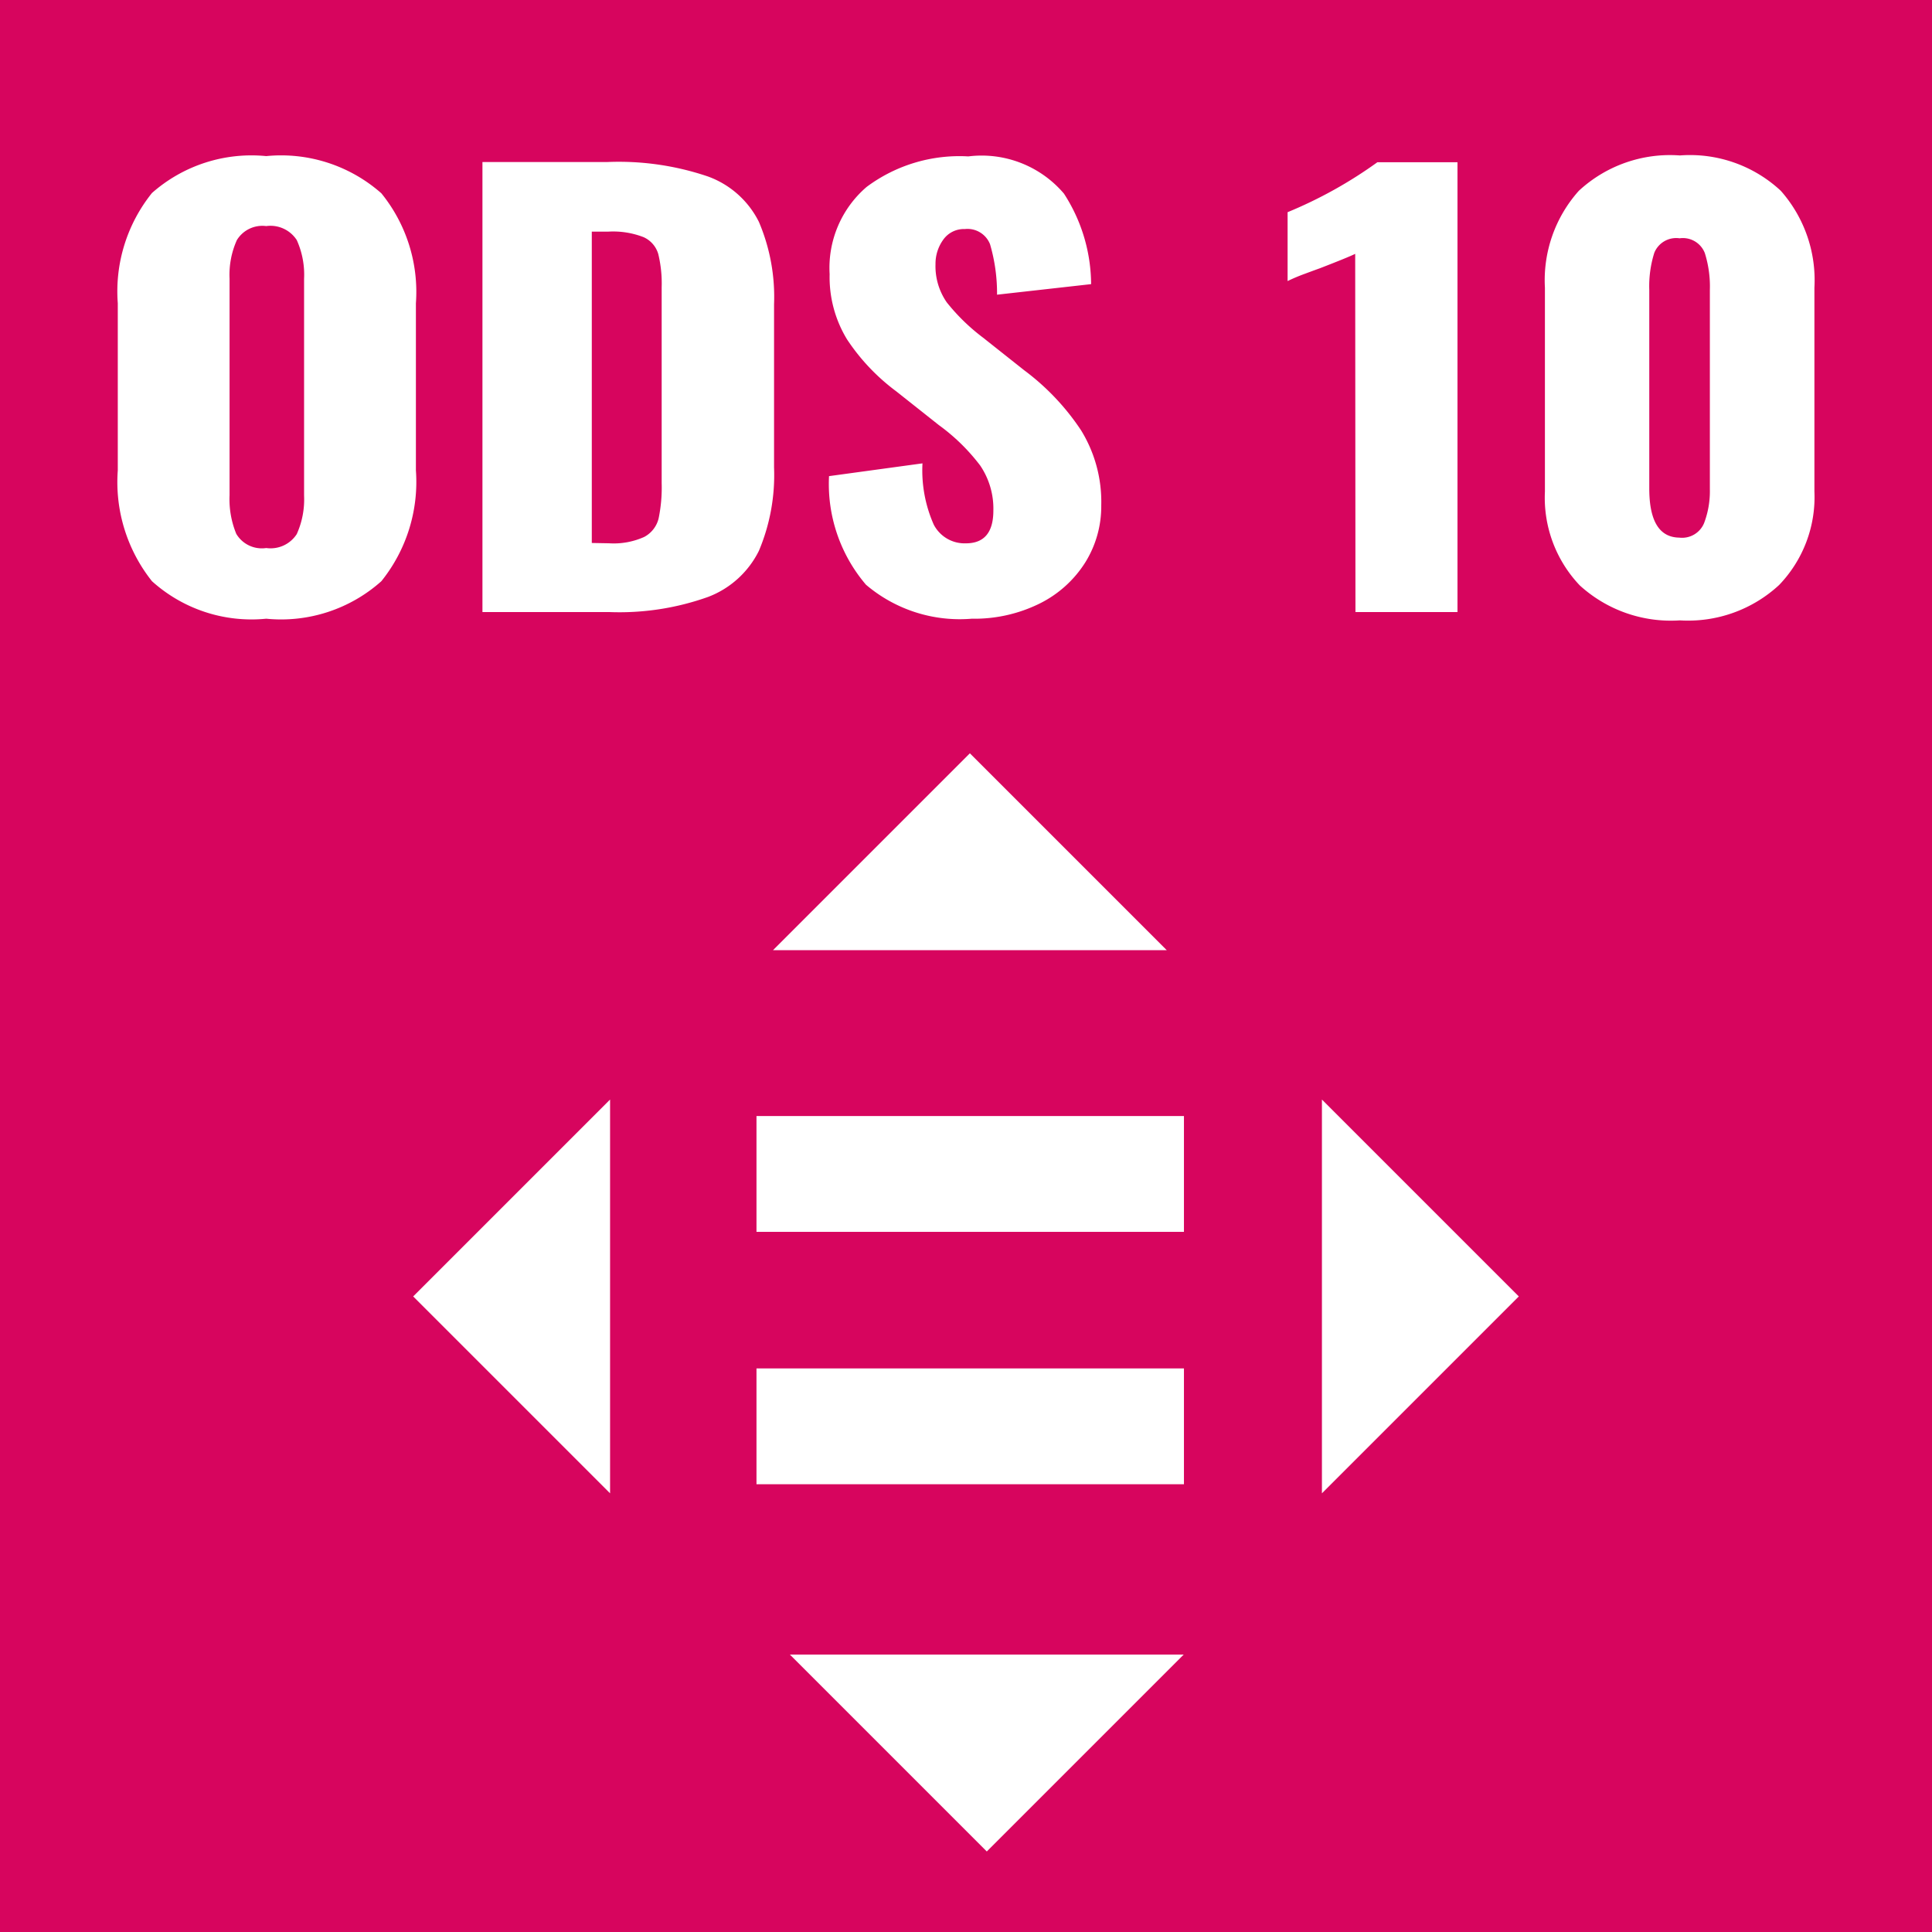 <svg xmlns="http://www.w3.org/2000/svg" xmlns:xlink="http://www.w3.org/1999/xlink" width="38.268" height="38.269" viewBox="0 0 38.268 38.269">
  <defs>
    <clipPath id="clip-path">
      <path id="Caminho_3675" data-name="Caminho 3675" d="M0,0H38.268V-38.269H0Z" fill="none"/>
    </clipPath>
  </defs>
  <g id="ods_10" transform="translate(0 38.269)">
    <path id="Caminho_3667" data-name="Caminho 3667" d="M0,0H38.268V-38.269H0Z" fill="#d7055e"/>
    <g id="Grupo_2144" data-name="Grupo 2144" transform="translate(26.184 -16.49)">
      <path id="Caminho_3668" data-name="Caminho 3668" d="M0,0,3.9,3.9,0,7.8Z" fill="#fff"/>
    </g>
    <g id="Grupo_2145" data-name="Grupo 2145" transform="translate(12.084 -16.49)">
      <path id="Caminho_3669" data-name="Caminho 3669" d="M0,0-3.9,3.9,0,7.8Z" fill="#fff"/>
    </g>
    <g id="Grupo_2146" data-name="Grupo 2146" transform="translate(15.311 -19.448)">
      <path id="Caminho_3670" data-name="Caminho 3670" d="M0,0,3.9-3.9,7.8,0Z" fill="#fff"/>
    </g>
    <g id="Grupo_2147" data-name="Grupo 2147" transform="translate(15.646 -5.496)">
      <path id="Caminho_3671" data-name="Caminho 3671" d="M0,0,3.9,3.9,7.8,0Z" fill="#fff"/>
    </g>
    <path id="Caminho_3672" data-name="Caminho 3672" d="M23.451-13.869H14.984v-2.294h8.467Z" fill="#fff"/>
    <path id="Caminho_3673" data-name="Caminho 3673" d="M23.451-8.87H14.984v-2.294h8.467Z" fill="#fff"/>
    <g id="Grupo_2149" data-name="Grupo 2149" clip-path="url(#clip-path)">
      <g id="Grupo_2148" data-name="Grupo 2148" transform="translate(5.273 -26.014)">
        <path id="Caminho_3674" data-name="Caminho 3674" d="M0,0A2.982,2.982,0,0,0,2.281-.743a3.138,3.138,0,0,0,.684-2.194V-6.248a3.1,3.1,0,0,0-.684-2.178A3,3,0,0,0,0-9.163a2.977,2.977,0,0,0-2.263.731A3.112,3.112,0,0,0-2.94-6.248v3.311A3.152,3.152,0,0,0-2.263-.743,2.943,2.943,0,0,0,0,0M0-1.4a.588.588,0,0,1-.593-.281,1.8,1.8,0,0,1-.133-.764v-4.29A1.678,1.678,0,0,1-.581-7.5.592.592,0,0,1,0-7.777.621.621,0,0,1,.605-7.5a1.669,1.669,0,0,1,.145.77v4.29a1.673,1.673,0,0,1-.145.764A.617.617,0,0,1,0-1.4M4.283-.132H6.788a5.224,5.224,0,0,0,1.966-.3,1.86,1.86,0,0,0,1.005-.913,3.857,3.857,0,0,0,.3-1.65V-6.226a3.792,3.792,0,0,0-.3-1.634,1.821,1.821,0,0,0-1.011-.9,5.492,5.492,0,0,0-1.984-.286H4.283ZM6.449-1.5V-7.667h.327a1.666,1.666,0,0,1,.7.11.528.528,0,0,1,.29.335,2.469,2.469,0,0,1,.067.655v3.883a3.022,3.022,0,0,1-.061.7.567.567,0,0,1-.284.364,1.474,1.474,0,0,1-.7.126ZM13.975,0a2.914,2.914,0,0,0,1.344-.3,2.247,2.247,0,0,0,.9-.808,2.1,2.1,0,0,0,.321-1.139,2.7,2.7,0,0,0-.4-1.485,4.754,4.754,0,0,0-1.125-1.188L14.2-5.566a3.959,3.959,0,0,1-.72-.7,1.256,1.256,0,0,1-.223-.759.811.811,0,0,1,.151-.479.5.5,0,0,1,.429-.214.48.48,0,0,1,.5.3,3.468,3.468,0,0,1,.139,1l1.863-.209a3.322,3.322,0,0,0-.538-1.793,2.14,2.14,0,0,0-1.894-.737,3.074,3.074,0,0,0-2.015.605,2.113,2.113,0,0,0-.732,1.727,2.367,2.367,0,0,0,.345,1.293,4.1,4.1,0,0,0,.974,1.028l.847.671a3.891,3.891,0,0,1,.817.8,1.523,1.523,0,0,1,.26.891q0,.649-.544.649a.688.688,0,0,1-.636-.369,2.649,2.649,0,0,1-.224-1.215l-1.851.253a3.073,3.073,0,0,0,.732,2.151A2.864,2.864,0,0,0,13.975,0m7.6-.132h2.021v-8.91H22.01a8.706,8.706,0,0,1-1.779.99v1.364a3.665,3.665,0,0,1,.339-.143c.137-.051.238-.088.3-.11q.568-.22.7-.286ZM28,.033a2.655,2.655,0,0,0,1.966-.7,2.512,2.512,0,0,0,.7-1.854V-6.556A2.673,2.673,0,0,0,30-8.476a2.639,2.639,0,0,0-2-.7,2.655,2.655,0,0,0-2,.7,2.655,2.655,0,0,0-.672,1.92v4.037a2.519,2.519,0,0,0,.69,1.859A2.678,2.678,0,0,0,28,.033m0-1.639q-.6,0-.605-.957V-6.512a2.2,2.2,0,0,1,.1-.737.468.468,0,0,1,.5-.286.467.467,0,0,1,.5.292,2.209,2.209,0,0,1,.1.731v3.949a1.785,1.785,0,0,1-.115.671.471.471,0,0,1-.49.286" fill="#fff"/>
      </g>
    </g>
  </g>
</svg>
